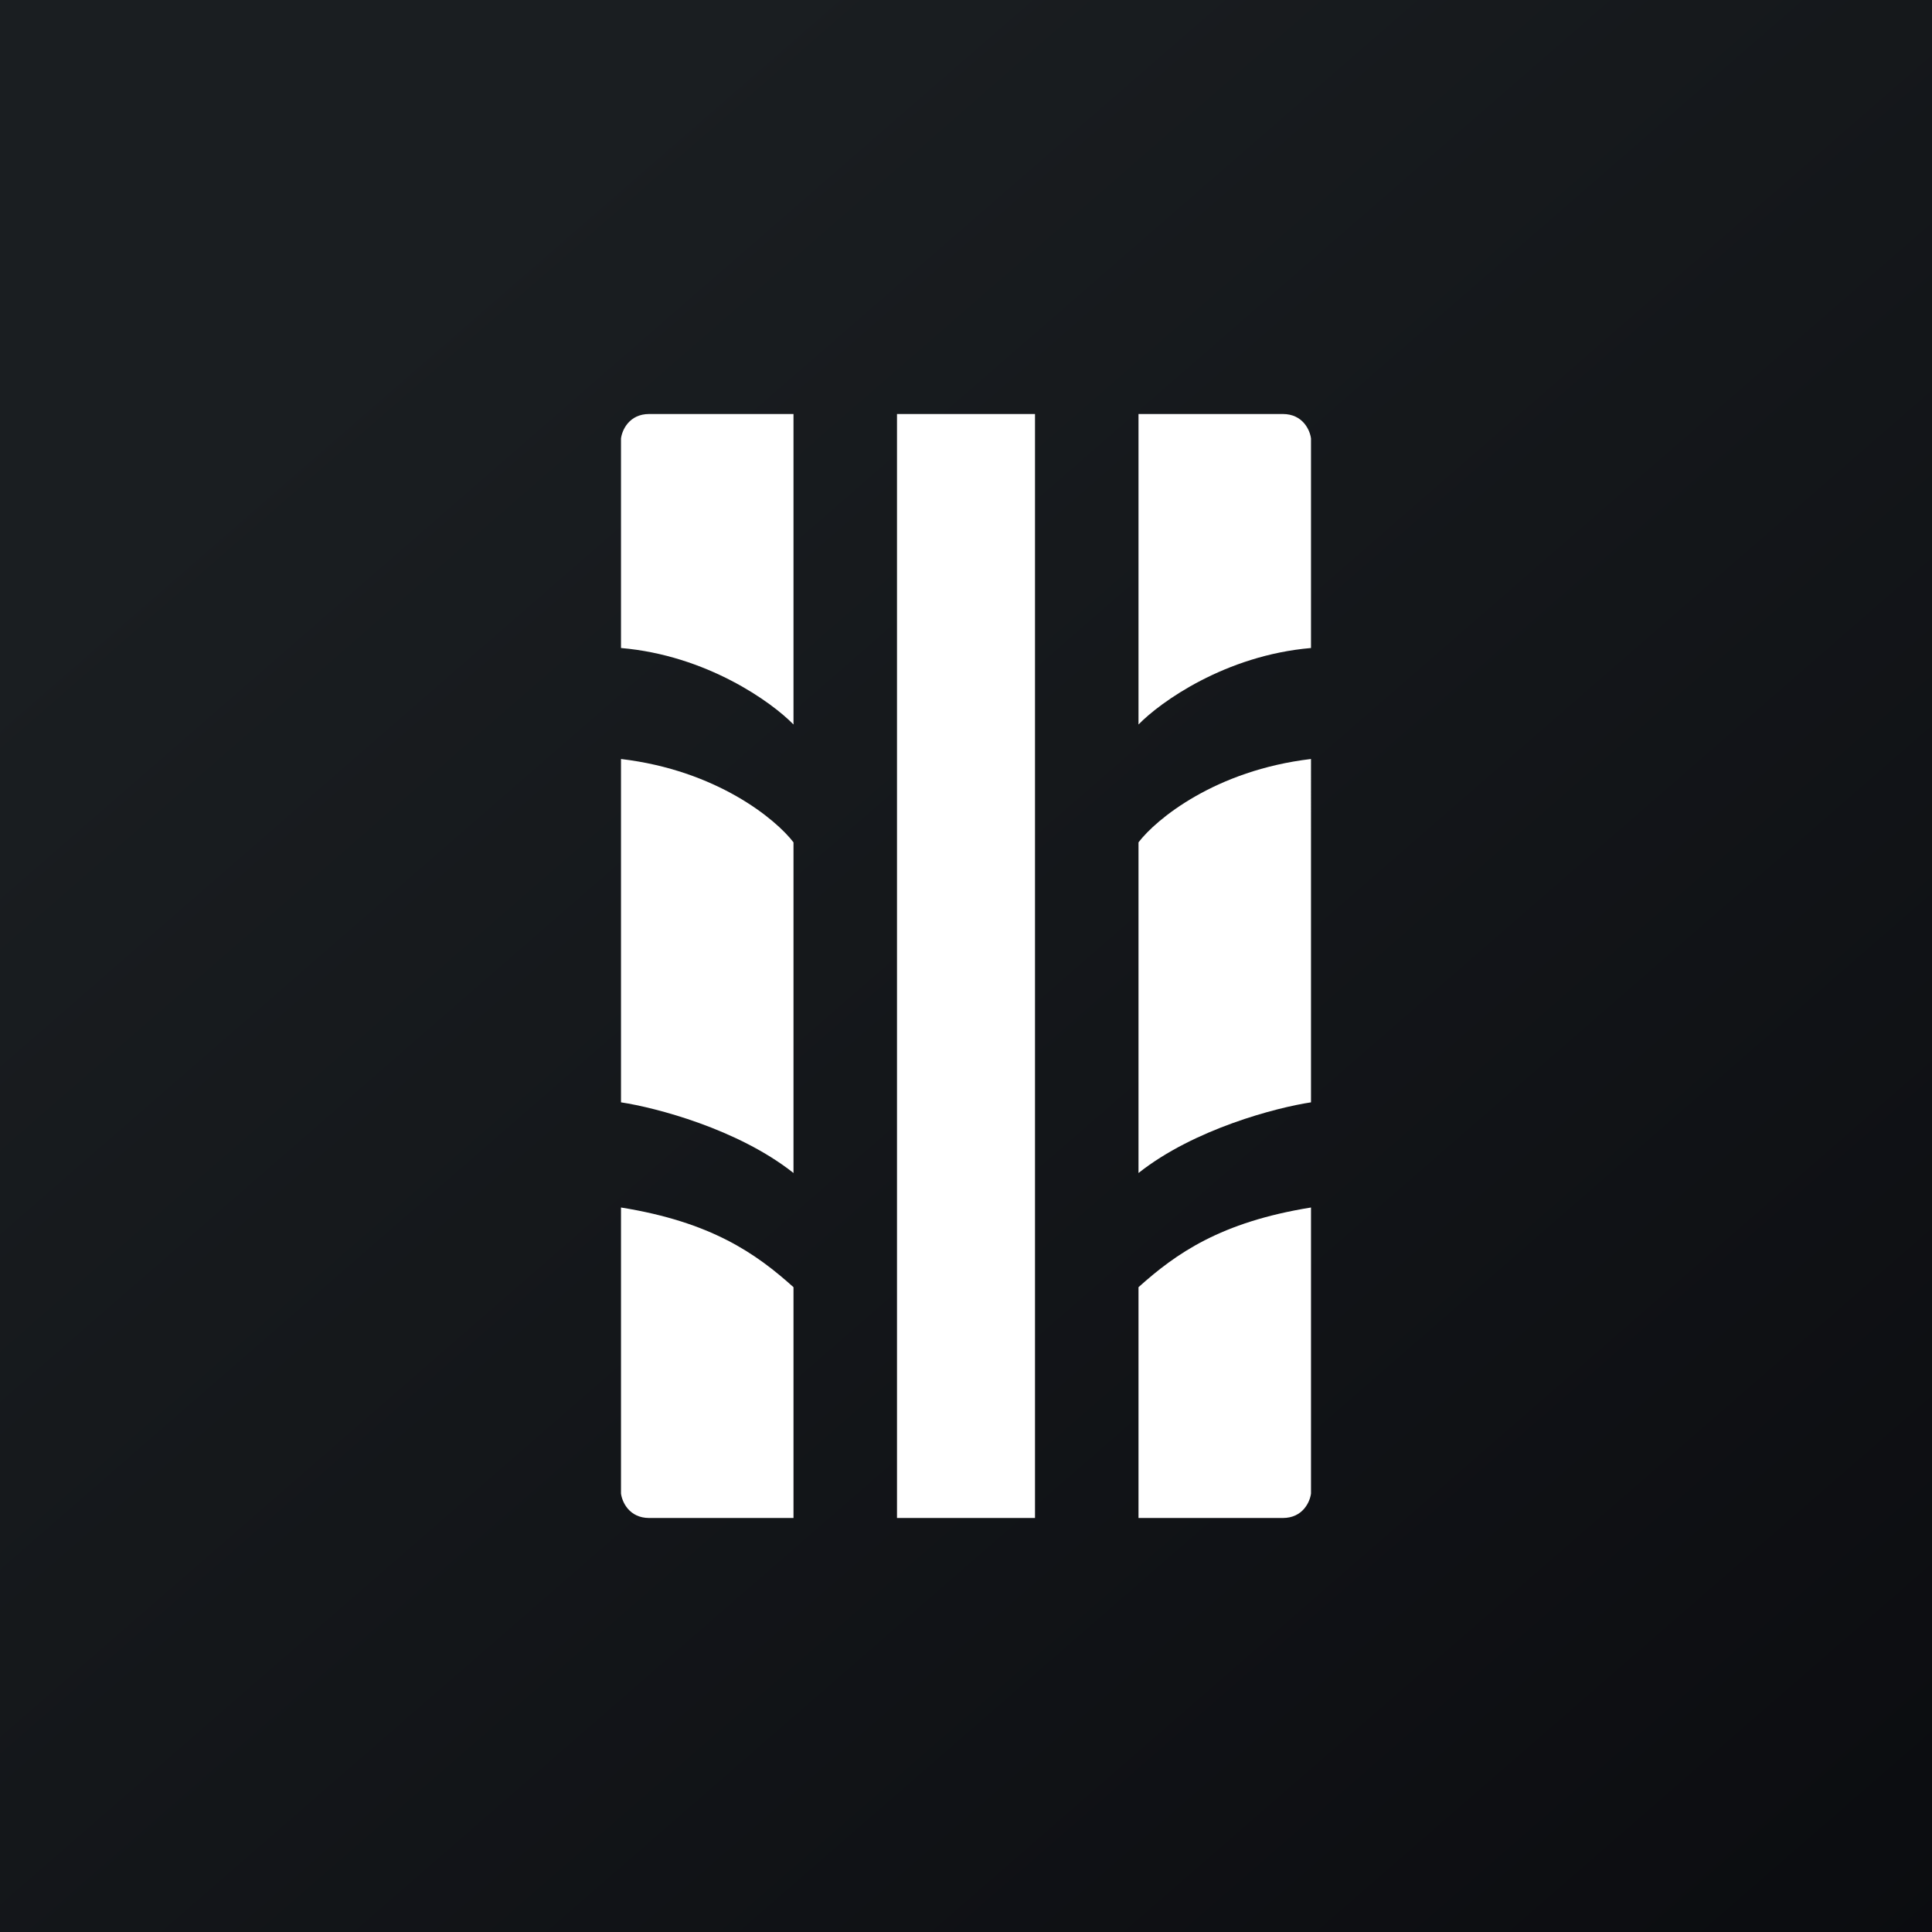 <!-- by TradingView --><svg width="56" height="56" xmlns="http://www.w3.org/2000/svg"><rect width="100%" height="100%" fill="#808080" stroke="none"/><path fill="url(#paint0_linear)" d="M0 0h56v56H0z"/><path d="M18 31.952V22c2.774.328 4.49 1.747 5 2.416V34c-1.613-1.278-4.005-1.898-5-2.048zm20 0V22c-2.774.328-4.49 1.747-5 2.416V34c1.613-1.278 4.005-1.898 5-2.048zM26 12h4v32h-4zm-3 9v-9h-4.181c-.586 0-.79.473-.819.71v6.073c2.483.213 4.368 1.567 5 2.217zm10 0v-9h4.181c.586 0 .79.473.819.71v6.073c-2.483.213-4.368 1.567-5 2.217zM23 37.31V44h-4.181c-.586 0-.79-.473-.819-.71V35c2.621.422 3.914 1.335 5 2.31zm10 0V44h4.181c.586 0 .79-.473.819-.71V35c-2.621.422-3.914 1.335-5 2.31z" fill="#fff"/><defs><linearGradient id="paint0_linear" x1="10.418" y1="9.712" x2="68.147" y2="76.017" gradientUnits="userSpaceOnUse"><stop stop-color="#1A1E21"/><stop offset="1" stop-color="#06060A"/></linearGradient></defs></svg>